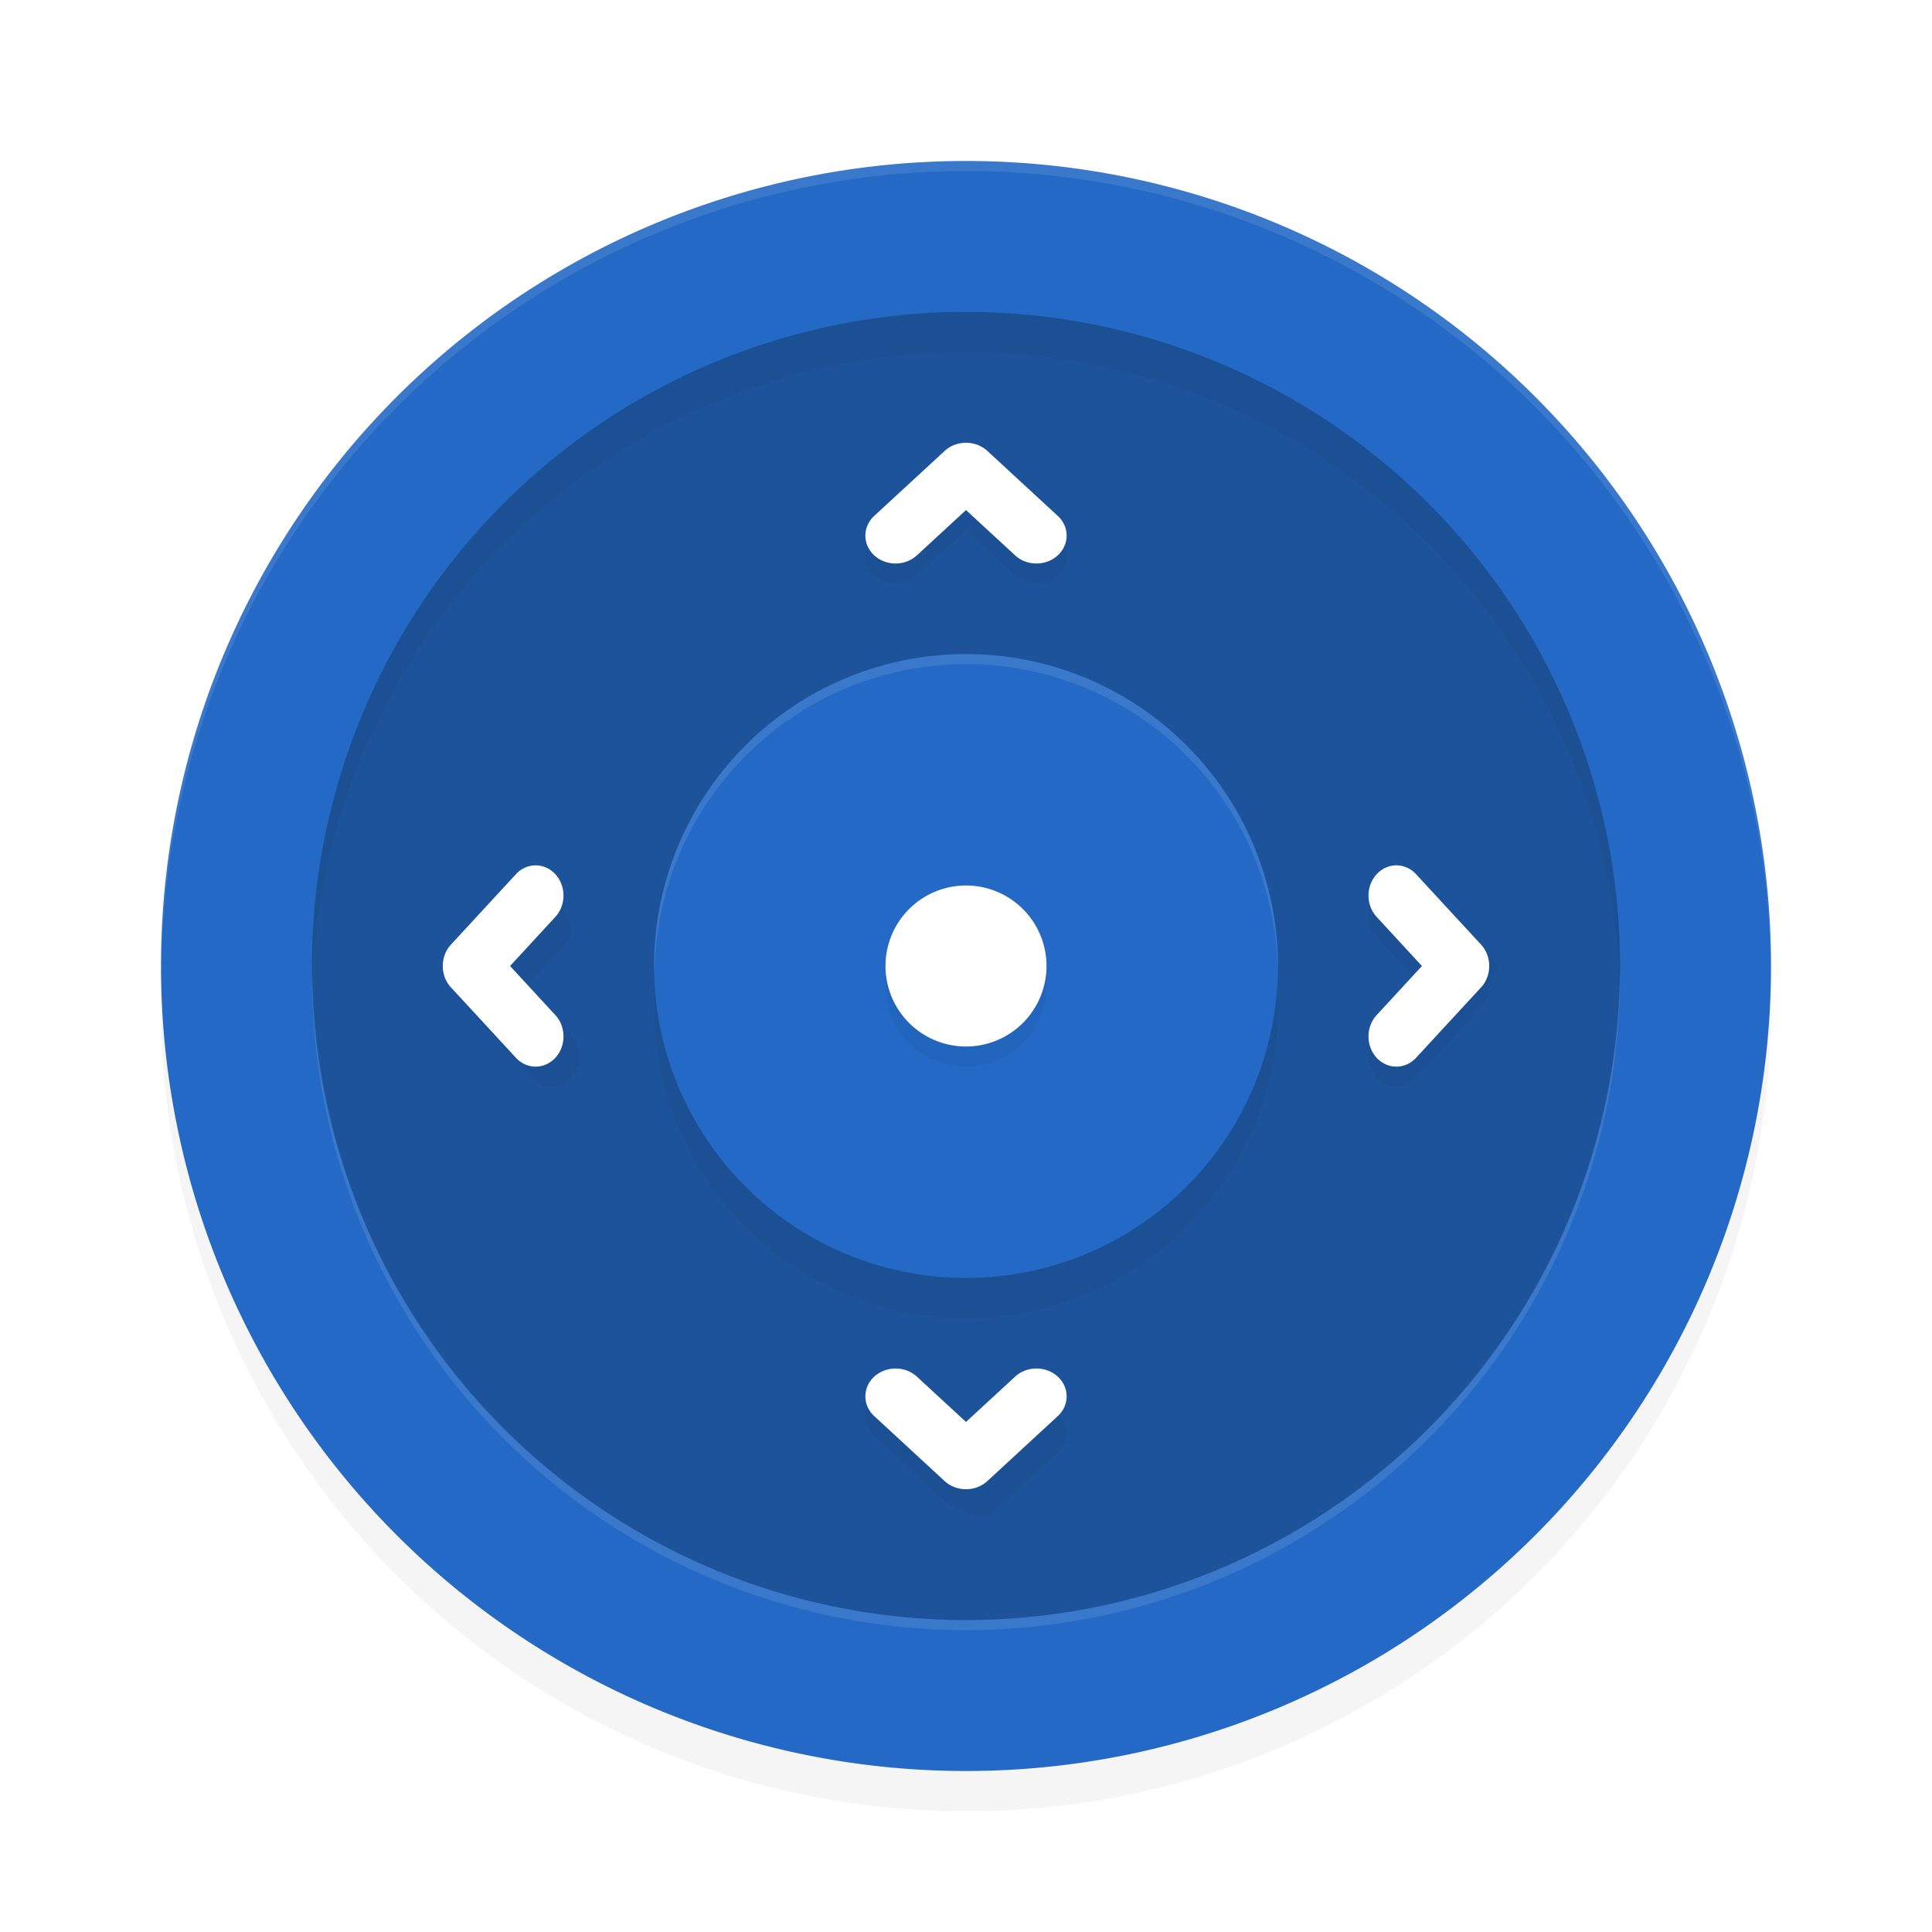 <svg xmlns="http://www.w3.org/2000/svg" id="svg14" width="192" height="192" version="1"><defs><filter style="color-interpolation-filters:sRGB" id="filter13913" width="1.1" height="1.1" x=".05" y=".05"><feGaussianBlur stdDeviation="3.2"/></filter><filter style="color-interpolation-filters:sRGB" id="filter13996" width="1.15" height="1.15" x=".07" y=".07"><feGaussianBlur stdDeviation="3.25"/></filter></defs><circle style="fill:#1c539b" cx="96" cy="96" r="70"/><path style="filter:url(#filter13913);opacity:.2;fill:#000" d="m 96,20 a 80,80 0 0 0 -80,80 80,80 0 0 0 80,80 80,80 0 0 0 80,-80 80,80 0 0 0 -80,-80 z m 0,15 a 65,65 0 0 1 65,65 65,65 0 0 1 -65,65 65,65 0 0 1 -65,-65 65,65 0 0 1 65,-65 z m 0,34 a 31,31 0 0 0 -31,31 31,31 0 0 0 31,31 31,31 0 0 0 31,-31 31,31 0 0 0 -31,-31 z"/><path style="fill:#2369c5" d="M 96 16 A 80 80 0 0 0 16 96 A 80 80 0 0 0 96 176 A 80 80 0 0 0 176 96 A 80 80 0 0 0 96 16 z M 96 31 A 65 65 0 0 1 161 96 A 65 65 0 0 1 96 161 A 65 65 0 0 1 31 96 A 65 65 0 0 1 96 31 z M 96 65 A 31 31 0 0 0 65 96 A 31 31 0 0 0 96 127 A 31 31 0 0 0 127 96 A 31 31 0 0 0 96 65 z"/><path style="fill:#38adfa" d="m 688.81,257.00 c 0.33,0.33 -1.19,0.37 -1.92,0.08 0.80,0.32 0.56,0.56 0.60,0.60 1.05,0.04 1.64,0.19 1.31,0.53 z"/><path style="filter:url(#filter13996);opacity:.2;fill:#000" d="m 95.66,46.02 a 3.00,2.77 0 0 0 -1.79,0.79 l -7,6.46 a 3.00,2.77 0 0 0 0,3.92 3.00,2.77 0 0 0 4.24,0 L 96,52.69 l 4.88,4.50 a 3.00,2.77 0 0 0 4.24,0 3.00,2.77 0 0 0 0,-3.92 L 98.12,46.81 A 3.00,2.77 0 0 0 95.66,46.02 Z M 52.51,88.10 a 2.77,3.00 0 0 0 -1.24,0.78 l -6.46,7 a 2.77,3.00 0 0 0 0.79,1.79 2.77,3.00 0 0 0 0.79,2.46 l 6.46,7 a 2.77,3.00 0 0 0 3.92,0 2.77,3.00 0 0 0 0,-4.24 l -4.50,-4.88 4.50,-4.88 A 2.77,3.00 0 0 0 55.98,90.66 2.77,3.00 0 0 0 55.19,88.88 2.77,3.00 0 0 0 52.51,88.10 Z m 85.54,0 a 2.77,3.00 0 0 0 -1.24,0.78 2.77,3.00 0 0 0 0,4.24 l 4.50,4.88 -4.50,4.88 a 2.77,3.00 0 0 0 0,4.24 2.77,3.00 0 0 0 3.92,0 l 6.46,-7 a 2.77,3.00 0 0 0 0.79,-2.46 2.77,3.00 0 0 0 0.79,-1.79 l -6.46,-7 A 2.77,3.00 0 0 0 138.05,88.10 Z M 96,90.00 a 8,8 0 0 0 -8,8 8,8 0 0 0 8,8.00 8,8 0 0 0 8,-8.00 8,8 0 0 0 -8,-8 z m -7.34,48.02 a 3.00,2.77 0 0 0 -1.79,0.79 3.00,2.77 0 0 0 0,3.92 l 7,6.46 a 3.00,2.77 0 0 0 1.79,0.79 3.00,2.77 0 0 0 2.46,0.79 l 7.00,-6.46 a 3.00,2.77 0 0 0 0,-3.92 3.00,2.77 0 0 0 -4.24,0 L 96,143.31 l -4.88,-4.50 a 3.00,2.77 0 0 0 -2.46,0.79 z"/><path style="fill:#fff" d="M 95.66 44.02 A 3.00 2.77 0 0 0 93.88 44.81 L 86.88 51.27 A 3.00 2.77 0 0 0 86.88 55.19 A 3.00 2.77 0 0 0 91.12 55.19 L 96 50.69 L 100.88 55.19 A 3.00 2.77 0 0 0 105.12 55.19 A 3.00 2.77 0 0 0 105.12 51.27 L 98.12 44.81 A 3.00 2.77 0 0 0 95.66 44.02 z M 52.51 86.10 A 2.77 3.00 0 0 0 51.27 86.88 L 44.81 93.88 A 2.77 3.00 0 0 0 44.02 95.66 A 2.77 3.00 0 0 0 44.81 98.12 L 51.27 105.12 A 2.77 3.00 0 0 0 55.19 105.12 A 2.77 3.00 0 0 0 55.19 100.88 L 50.69 96 L 55.19 91.12 A 2.77 3.00 0 0 0 55.98 88.66 A 2.77 3.00 0 0 0 55.19 86.88 A 2.77 3.00 0 0 0 52.51 86.10 z M 138.05 86.10 A 2.77 3.00 0 0 0 136.81 86.88 A 2.77 3.00 0 0 0 136.81 91.12 L 141.31 96 L 136.81 100.88 A 2.77 3.00 0 0 0 136.81 105.12 A 2.77 3.00 0 0 0 140.73 105.12 L 147.19 98.12 A 2.77 3.00 0 0 0 147.98 95.66 A 2.77 3.00 0 0 0 147.19 93.88 L 140.73 86.88 A 2.77 3.00 0 0 0 138.05 86.10 z M 96 88 A 8 8 0 0 0 88 96 A 8 8 0 0 0 96 104 A 8 8 0 0 0 104 96 A 8 8 0 0 0 96 88 z M 88.66 136.02 A 3.00 2.77 0 0 0 86.88 136.81 A 3.00 2.77 0 0 0 86.88 140.73 L 93.88 147.19 A 3.00 2.77 0 0 0 95.66 147.98 A 3.00 2.77 0 0 0 98.12 147.19 L 105.12 140.73 A 3.00 2.77 0 0 0 105.12 136.81 A 3.00 2.77 0 0 0 100.88 136.81 L 96 141.31 L 91.12 136.81 A 3.00 2.77 0 0 0 88.66 136.02 z"/><path style="opacity:.1;fill:#fff" d="M 96 16 A 80 80 0 0 0 16 96 A 80 80 0 0 0 16.04 96.50 A 80 80 0 0 1 96 17 A 80 80 0 0 1 175.98 96.25 A 80 80 0 0 0 176 96 A 80 80 0 0 0 96 16 z M 96 65 A 31 31 0 0 0 65 96 A 31 31 0 0 0 65.06 96.50 A 31 31 0 0 1 96 66 A 31 31 0 0 1 126.97 96.26 A 31 31 0 0 0 127 96 A 31 31 0 0 0 96 65 z M 160.98 96.26 A 65 65 0 0 1 96 161 A 65 65 0 0 1 31.04 96.50 A 65 65 0 0 0 31 97 A 65 65 0 0 0 96 162 A 65 65 0 0 0 161 97 A 65 65 0 0 0 160.98 96.26 z"/></svg>